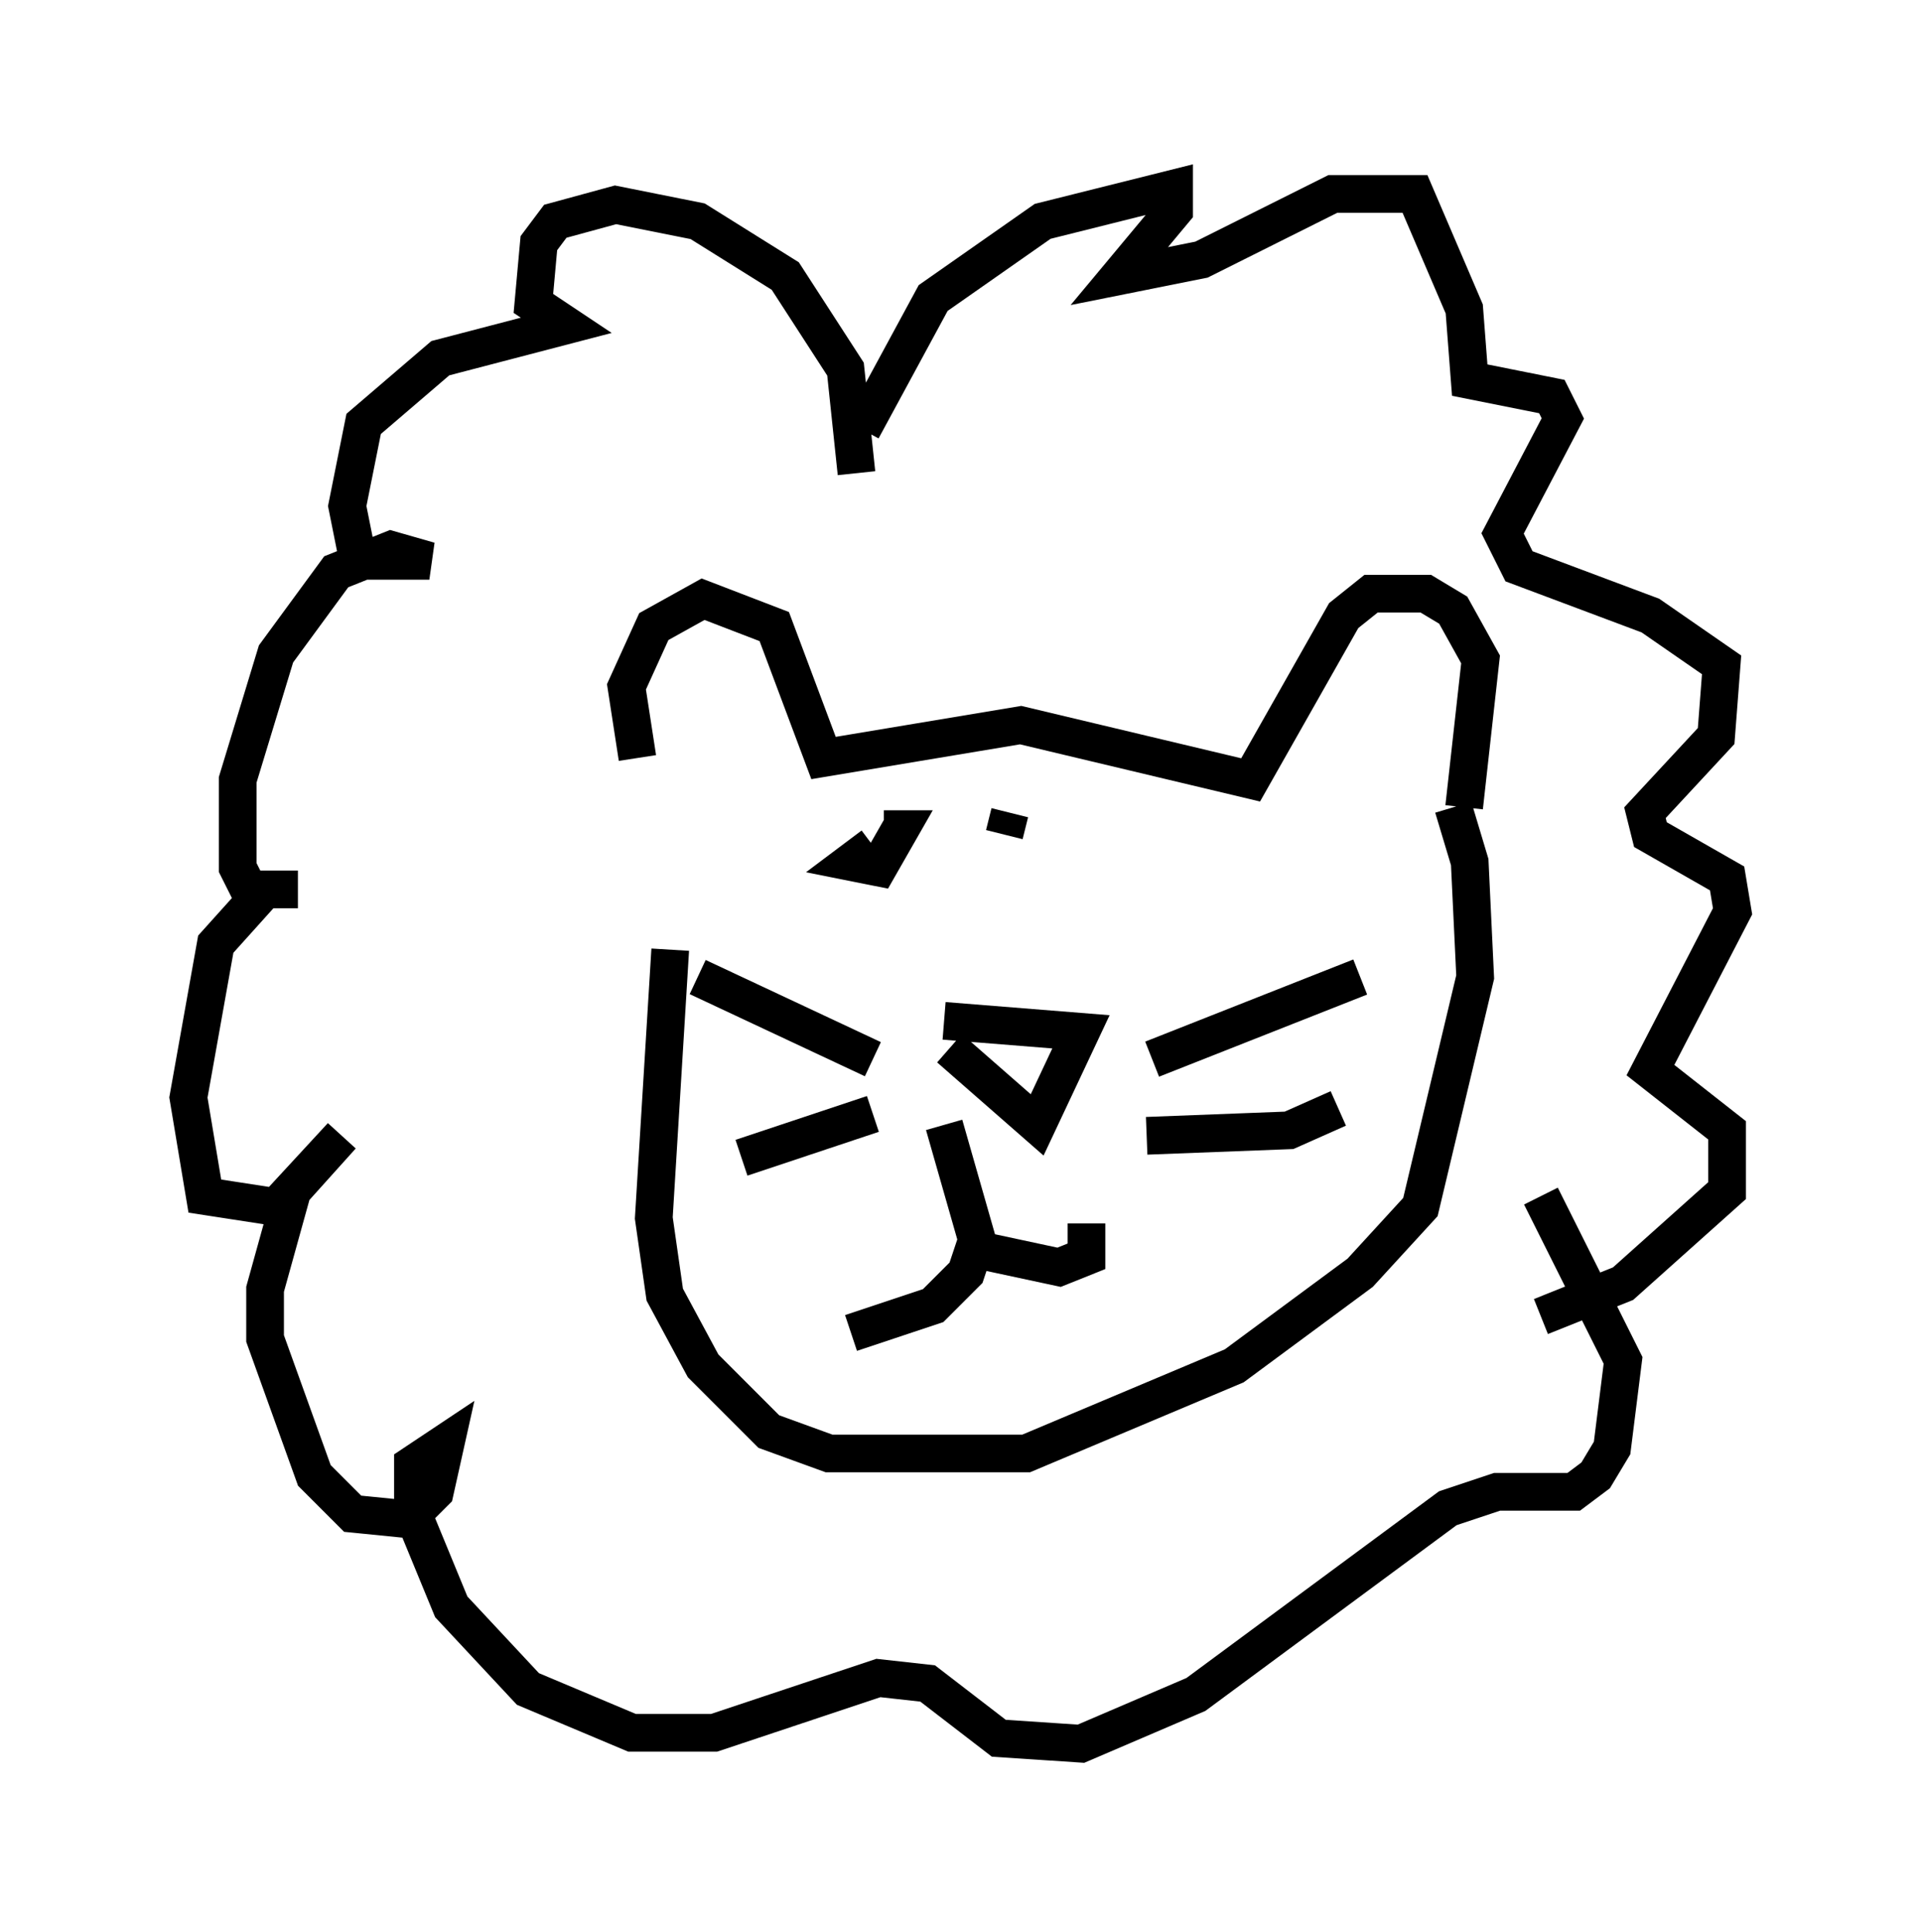 <?xml version="1.0" encoding="utf-8" ?>
<svg baseProfile="full" height="51.251" version="1.1" width="50.961" xmlns="http://www.w3.org/2000/svg" xmlns:ev="http://www.w3.org/2001/xml-events" xmlns:xlink="http://www.w3.org/1999/xlink"><defs /><rect fill="white" height="51.251" width="50.961" x="0" y="0" /><path d="M18.508, 23.737 m-1.598, -3.631 l-0.291, -1.888 0.726, -1.598 l1.307, -0.726 1.888, 0.726 l1.307, 3.486 5.229, -0.872 l6.101, 1.453 2.469, -4.358 l0.726, -0.581 1.453, 0.0 l0.726, 0.436 0.726, 1.307 l-0.436, 3.922 m-21.061, 3.777 l-0.436, 7.117 0.291, 2.034 l1.017, 1.888 1.743, 1.743 l1.598, 0.581 5.229, 0.0 l5.52, -2.324 3.341, -2.469 l1.598, -1.743 1.453, -6.101 l-0.145, -3.05 -0.436, -1.453 m-13.508, 5.665 l3.631, 0.291 -1.162, 2.469 l-2.324, -2.034 m-2.034, 0.291 l-4.648, -2.179 m4.648, 3.631 l-3.486, 1.162 m10.894, -2.615 l5.52, -2.179 m-5.665, 4.212 l3.777, -0.145 1.307, -0.581 m-12.346, -6.972 l-0.581, 0.436 0.726, 0.145 l0.581, -1.017 -0.436, 0.0 m3.196, 0.145 l0.145, -0.581 m-4.067, -9.006 l-0.291, -2.76 -1.598, -2.469 l-2.324, -1.453 -2.179, -0.436 l-1.598, 0.436 -0.436, 0.581 l-0.145, 1.598 0.872, 0.581 l-3.341, 0.872 -2.034, 1.743 l-0.436, 2.179 0.291, 1.453 l1.888, 0.0 -1.017, -0.291 l-1.453, 0.581 -1.598, 2.179 l-1.017, 3.341 0.0, 2.324 l0.291, 0.581 1.307, 0.0 l-0.872, 0.0 -1.307, 1.453 l-0.726, 4.067 0.436, 2.615 l1.888, 0.291 1.743, -1.888 l-1.307, 1.453 -0.726, 2.615 l0.0, 1.307 1.307, 3.631 l1.017, 1.017 1.453, 0.145 l0.726, -0.726 0.291, -1.307 l-0.872, 0.581 0.0, 1.307 l1.017, 2.469 2.034, 2.179 l2.76, 1.162 2.179, 0.0 l4.358, -1.453 1.307, 0.145 l1.888, 1.453 2.179, 0.145 l3.05, -1.307 6.682, -4.939 l1.307, -0.436 2.034, 0.0 l0.581, -0.436 0.436, -0.726 l0.291, -2.324 -2.179, -4.358 m-18.011, -20.335 l1.888, -3.486 2.905, -2.034 l3.486, -0.872 0.0, 0.581 l-1.453, 1.743 2.179, -0.436 l3.486, -1.743 2.179, 0.0 l1.307, 3.05 0.145, 1.888 l2.179, 0.436 0.291, 0.581 l-1.598, 3.05 0.436, 0.872 l3.486, 1.307 1.888, 1.307 l-0.145, 1.888 -1.888, 2.034 l0.145, 0.581 2.034, 1.162 l0.145, 0.872 -2.179, 4.212 l2.034, 1.598 0.0, 1.598 l-2.76, 2.469 -2.179, 0.872 m-15.832, -5.084 l0.872, 3.05 -0.291, 0.872 l-0.872, 0.872 -2.179, 0.726 m3.486, -2.179 l2.034, 0.436 0.726, -0.291 l0.0, -0.872 " fill="none" stroke="black" stroke-width="1" /></svg>